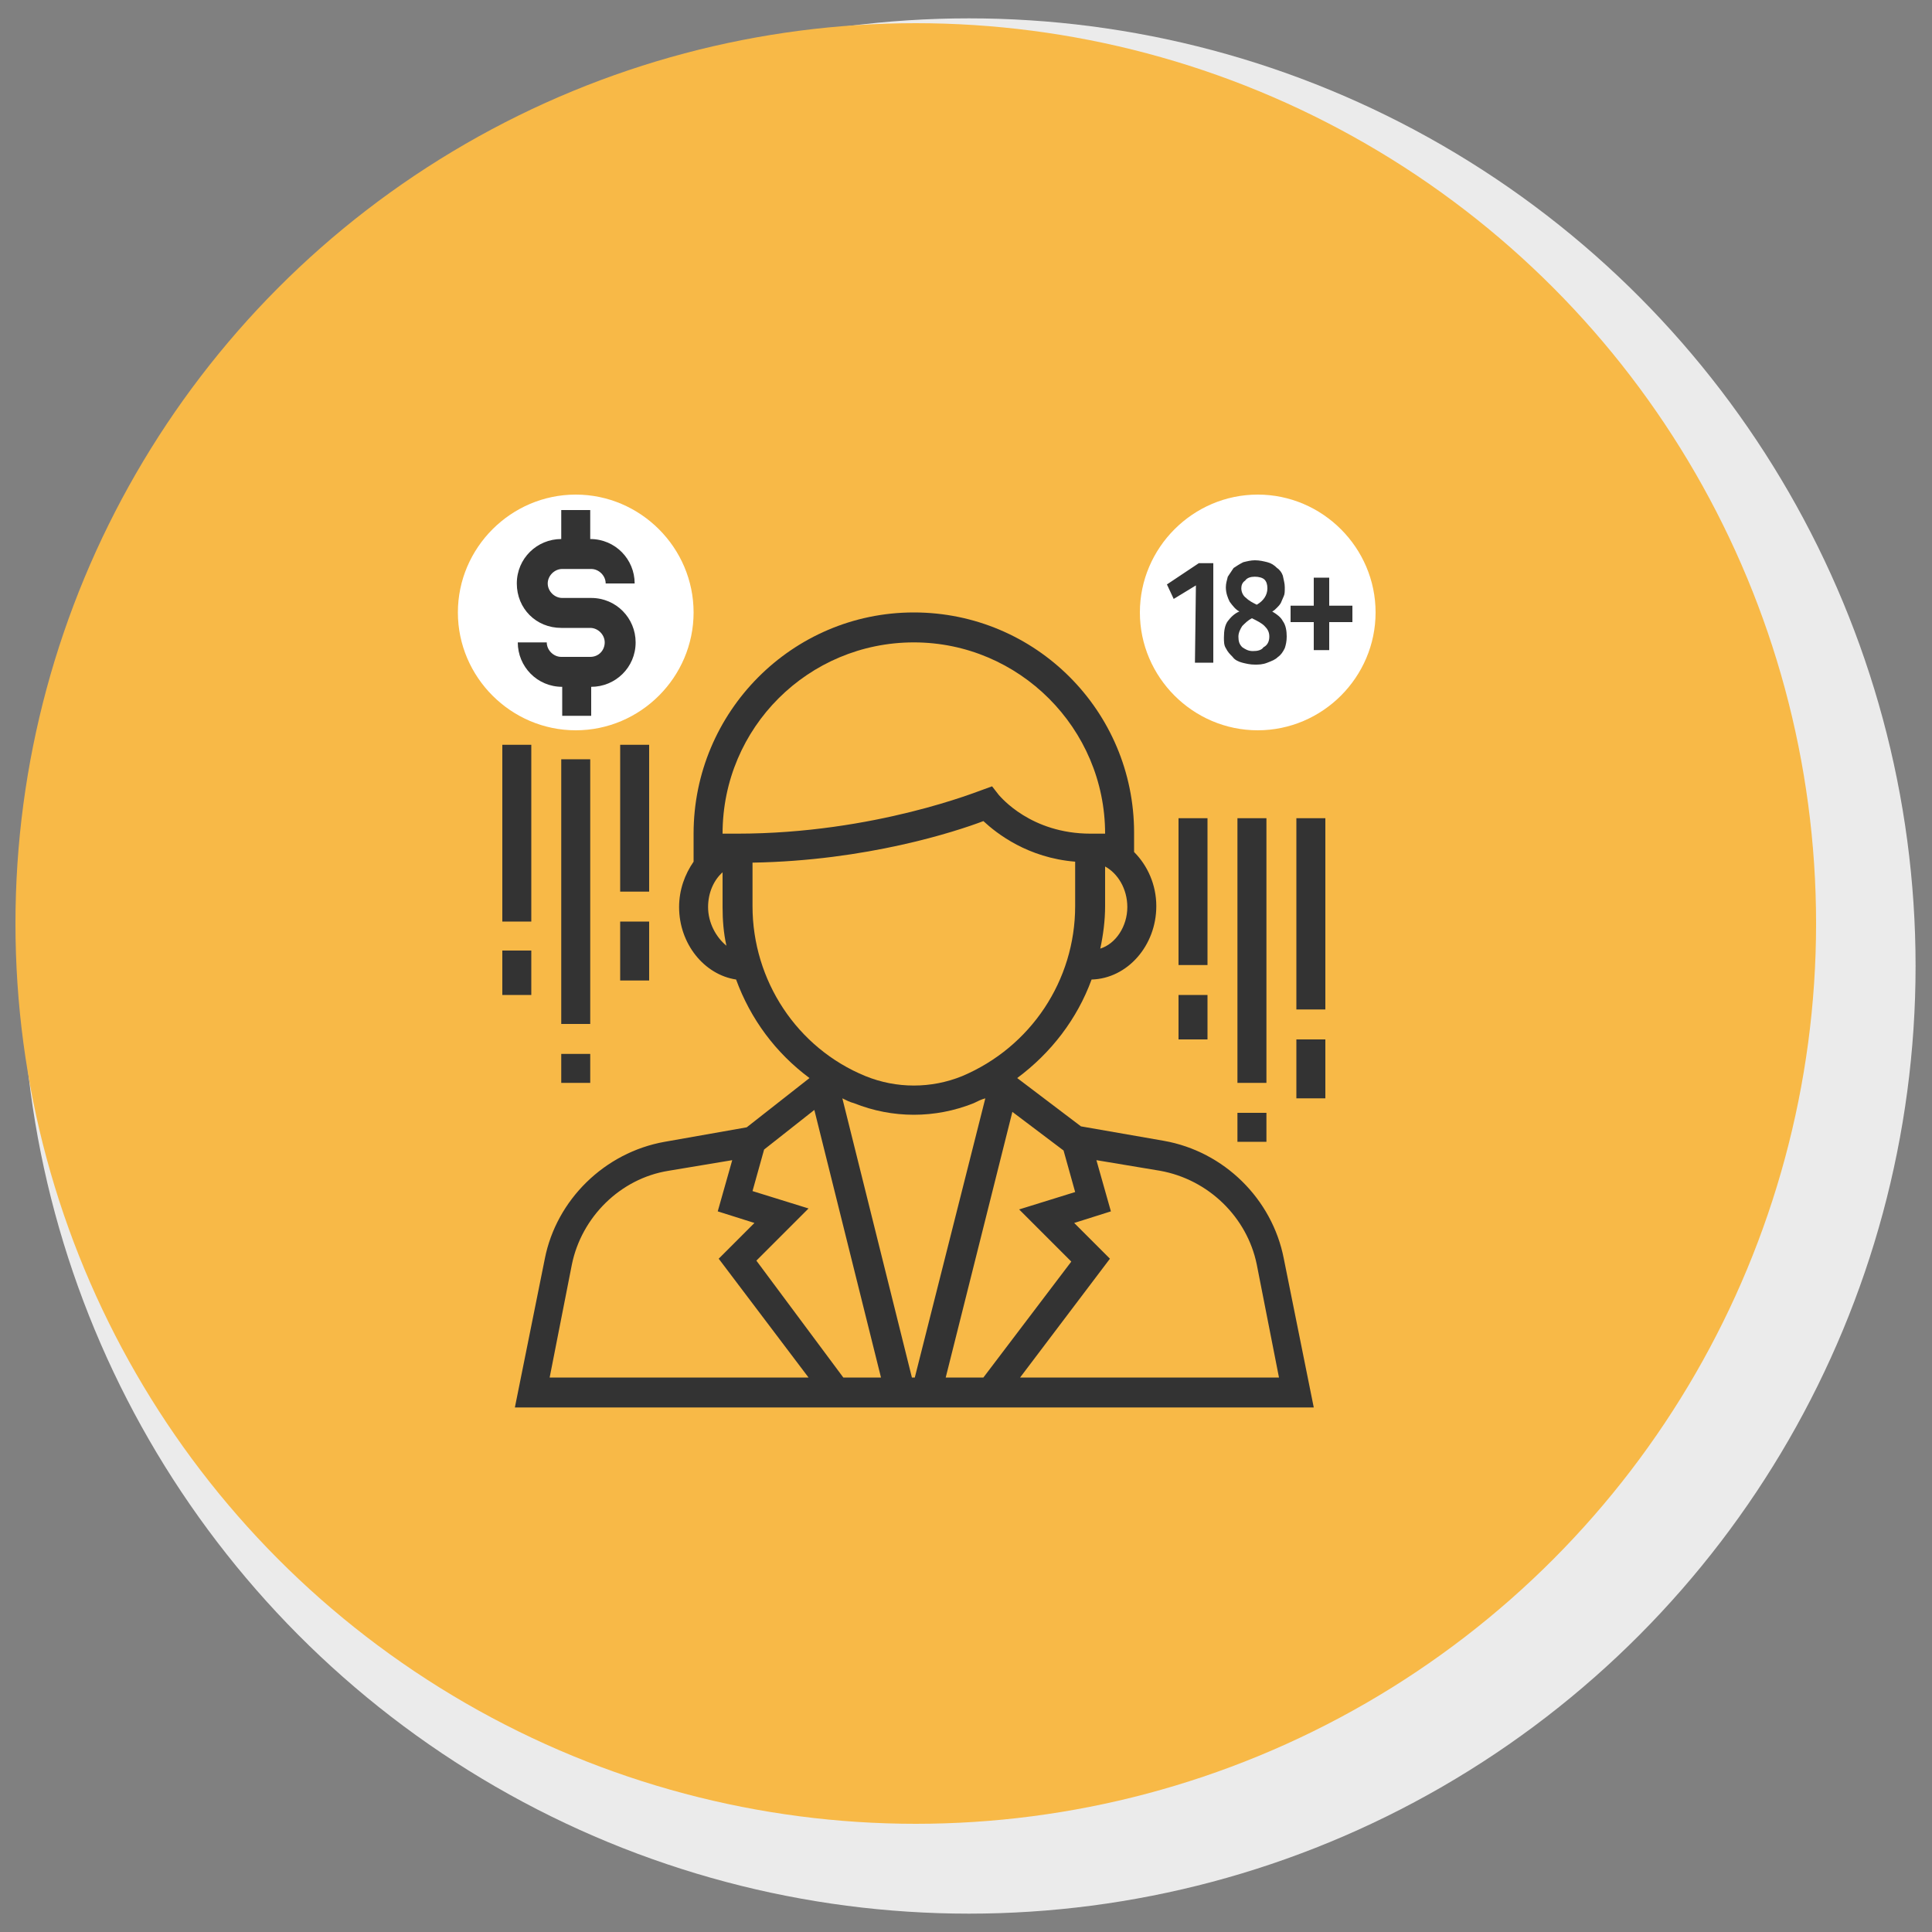 <?xml version="1.0" encoding="utf-8"?>
<!-- Generator: Adobe Illustrator 21.1.0, SVG Export Plug-In . SVG Version: 6.00 Build 0)  -->
<svg version="1.1" id="Layer_1" xmlns="http://www.w3.org/2000/svg" xmlns:xlink="http://www.w3.org/1999/xlink" x="0px" y="0px"
	 viewBox="0 0 200 200" style="enable-background:new 0 0 200 200;" xml:space="preserve">
<rect x="0" y="0" width="200" height="200" fill="#808080" stroke="none"/>
<style type="text/css">
	.st0{fill:#EBEBEB;}
	.st1{fill:#F8B947;}
	.st2{fill:#FFFFFF;}
	.st3{fill:#333333;}
</style>
<g>
	<ellipse class="st0" cx="100.3" cy="100" rx="98" ry="98.1"/>
	<ellipse class="st1" cx="94.8" cy="95.6" rx="93.2" ry="93.2"/>
</g>
<g>
	<path class="st2" d="M59.6,75.6c-6.7,0-12.2-5.5-12.2-12.2s5.5-12.2,12.2-12.2s12.2,5.5,12.2,12.2S66.3,75.6,59.6,75.6L59.6,75.6z"
		/>
	<path class="st2" d="M130.2,75.6c-6.7,0-12.2-5.5-12.2-12.2s5.5-12.2,12.2-12.2s12.2,5.5,12.2,12.2S136.9,75.6,130.2,75.6
		L130.2,75.6z"/>
	<path class="st3" d="M120.5,118.1l-8.6-1.5l-6.6-5c3.5-2.6,6.2-6.1,7.7-10.2c3.7-0.1,6.7-3.5,6.7-7.6c0-2.2-0.9-4.2-2.3-5.6v-2
		c0-12.6-10.2-22.8-22.8-22.8S71.8,73.7,71.8,86.3v2.9c-0.9,1.3-1.5,2.9-1.5,4.7c0,3.8,2.6,7,5.9,7.5c1.5,4.1,4.1,7.6,7.6,10.2
		l-6.5,5.1l-8.5,1.5c-6.2,1.1-11.2,6-12.4,12.1l-3.1,15.4H136l-3.1-15.4C131.7,124.1,126.7,119.2,120.5,118.1L120.5,118.1z
		 M94.7,142.6h-0.3l-7.2-28.9c0.4,0.2,0.8,0.4,1.2,0.5c2,0.8,4.1,1.2,6.2,1.2s4.2-0.4,6.2-1.2c0.4-0.2,0.8-0.4,1.2-0.5L94.7,142.6z
		 M113.9,98.2c0.3-1.4,0.5-2.9,0.5-4.4v-4.1c1.3,0.7,2.3,2.3,2.3,4.2C116.7,95.9,115.5,97.7,113.9,98.2L113.9,98.2z M94.6,66.5
		c10.9,0,19.8,8.9,19.8,19.8h-1.5c-6.2,0-9.3-3.8-9.5-4l-0.7-0.9l-1.1,0.4c-0.1,0-11,4.5-25.3,4.5h-1.5
		C74.8,75.3,83.7,66.5,94.6,66.5L94.6,66.5z M73.3,93.9c0-1.5,0.6-2.8,1.5-3.6v3.6c0,1.3,0.1,2.7,0.4,4C74.1,97,73.3,95.5,73.3,93.9
		L73.3,93.9z M77.9,93.8v-4.5c11.8-0.2,21-3.2,23.9-4.3c1.4,1.3,4.6,3.8,9.5,4.2v4.6c0,7.7-4.6,14.6-11.7,17.6
		c-3.2,1.3-6.8,1.3-10,0C82.5,108.5,77.9,101.5,77.9,93.8L77.9,93.8z M56.9,142.6l2.3-11.7c1-4.9,5-8.9,10-9.7l6.6-1.1l-1.5,5.3
		l3.8,1.2l-3.7,3.7l9.3,12.3L56.9,142.6L56.9,142.6z M78.3,130.5l5.4-5.4l-5.8-1.8l1.2-4.3l5.2-4.1l6.9,27.7h-3.9L78.3,130.5z
		 M97.9,142.6l6.9-27.5l5.3,4l1.2,4.3l-5.8,1.8l5.4,5.4l-9.1,12H97.9z M105.6,142.6l9.3-12.3l-3.7-3.7l3.8-1.2l-1.5-5.3l6.6,1.1
		c5,0.9,9,4.8,10,9.7l2.3,11.7H105.6z"/>
	<rect x="128.1" y="84.7" class="st3" width="3" height="27.4"/>
	<rect x="128.1" y="115.2" class="st3" width="3" height="3"/>
	<rect x="134.2" y="84.7" class="st3" width="3" height="19.8"/>
	<rect x="134.2" y="107.6" class="st3" width="3" height="6.1"/>
	<rect x="122" y="84.7" class="st3" width="3" height="15.2"/>
	<rect x="122" y="103" class="st3" width="3" height="4.6"/>
	<path class="st3" d="M61.1,68h-3c-0.8,0-1.5-0.7-1.5-1.5h-3c0,2.5,2,4.6,4.6,4.6v3h3v-3c2.5,0,4.6-2,4.6-4.6c0-2.5-2-4.6-4.6-4.6
		h-3c-0.8,0-1.5-0.7-1.5-1.5s0.7-1.5,1.5-1.5h3c0.8,0,1.5,0.7,1.5,1.5h3c0-2.5-2-4.6-4.6-4.6v-3h-3v3c-2.5,0-4.6,2-4.6,4.6
		s2,4.6,4.6,4.6h3c0.8,0,1.5,0.7,1.5,1.5S62,68,61.1,68L61.1,68z"/>
	<rect x="58.1" y="78.6" class="st3" width="3" height="27.4"/>
	<rect x="58.1" y="109.1" class="st3" width="3" height="3"/>
	<rect x="64.2" y="77.1" class="st3" width="3" height="15.2"/>
	<rect x="64.2" y="95.4" class="st3" width="3" height="6.1"/>
	<rect x="52" y="77.1" class="st3" width="3" height="18.3"/>
	<rect x="52" y="98.4" class="st3" width="3" height="4.6"/>
	<g>
		<path class="st3" d="M123.8,60.6l-2.3,1.4l-0.7-1.5l3.3-2.2h1.5v10.3h-1.9L123.8,60.6L123.8,60.6z"/>
		<path class="st3" d="M133,60.8c0,0.4,0,0.7-0.1,0.9s-0.2,0.5-0.3,0.7s-0.3,0.4-0.4,0.5c-0.2,0.2-0.3,0.3-0.5,0.4
			c0.5,0.3,0.9,0.6,1.1,1c0.3,0.4,0.4,1,0.4,1.6c0,0.5-0.1,0.9-0.2,1.2c-0.2,0.4-0.4,0.7-0.7,0.9c-0.3,0.3-0.6,0.4-1.1,0.6
			s-0.9,0.2-1.3,0.2c-0.5,0-0.9-0.1-1.3-0.2c-0.4-0.1-0.8-0.3-1-0.6c-0.3-0.3-0.5-0.5-0.7-0.9c-0.2-0.3-0.2-0.7-0.2-1.1
			c0-0.7,0.1-1.3,0.4-1.7c0.3-0.4,0.7-0.8,1.2-1c-0.4-0.2-0.7-0.6-1-1c-0.2-0.4-0.4-0.9-0.4-1.5c0-0.4,0.1-0.7,0.2-1.1
			c0.2-0.3,0.4-0.6,0.6-0.9c0.3-0.2,0.6-0.4,1-0.6c0.4-0.1,0.8-0.2,1.2-0.2c0.5,0,0.9,0.1,1.3,0.2c0.4,0.1,0.7,0.3,1,0.6
			c0.3,0.2,0.5,0.5,0.6,0.8C132.9,60.1,133,60.4,133,60.8z M131.4,65.9c0-0.5-0.2-0.8-0.5-1.1c-0.3-0.3-0.7-0.5-1.3-0.8
			c-0.4,0.2-0.7,0.5-1,0.8c-0.2,0.3-0.4,0.7-0.4,1.1c0,0.5,0.1,0.8,0.4,1.1c0.3,0.2,0.6,0.4,1.1,0.4s0.9-0.1,1.1-0.4
			C131.2,66.8,131.4,66.4,131.4,65.9z M128.5,60.9c0,0.4,0.2,0.8,0.5,1c0.3,0.3,0.7,0.5,1.1,0.7c0.7-0.4,1.1-1,1.1-1.7
			c0-0.4-0.1-0.7-0.3-0.9s-0.6-0.3-1-0.3s-0.8,0.1-1,0.4C128.6,60.3,128.5,60.6,128.5,60.9z"/>
		<path class="st3" d="M133.6,62.7h2.4v-2.9h1.6v2.9h2.4v1.7h-2.4v2.9H136v-2.9h-2.4V62.7z"/>
	</g>
</g>
</svg>
